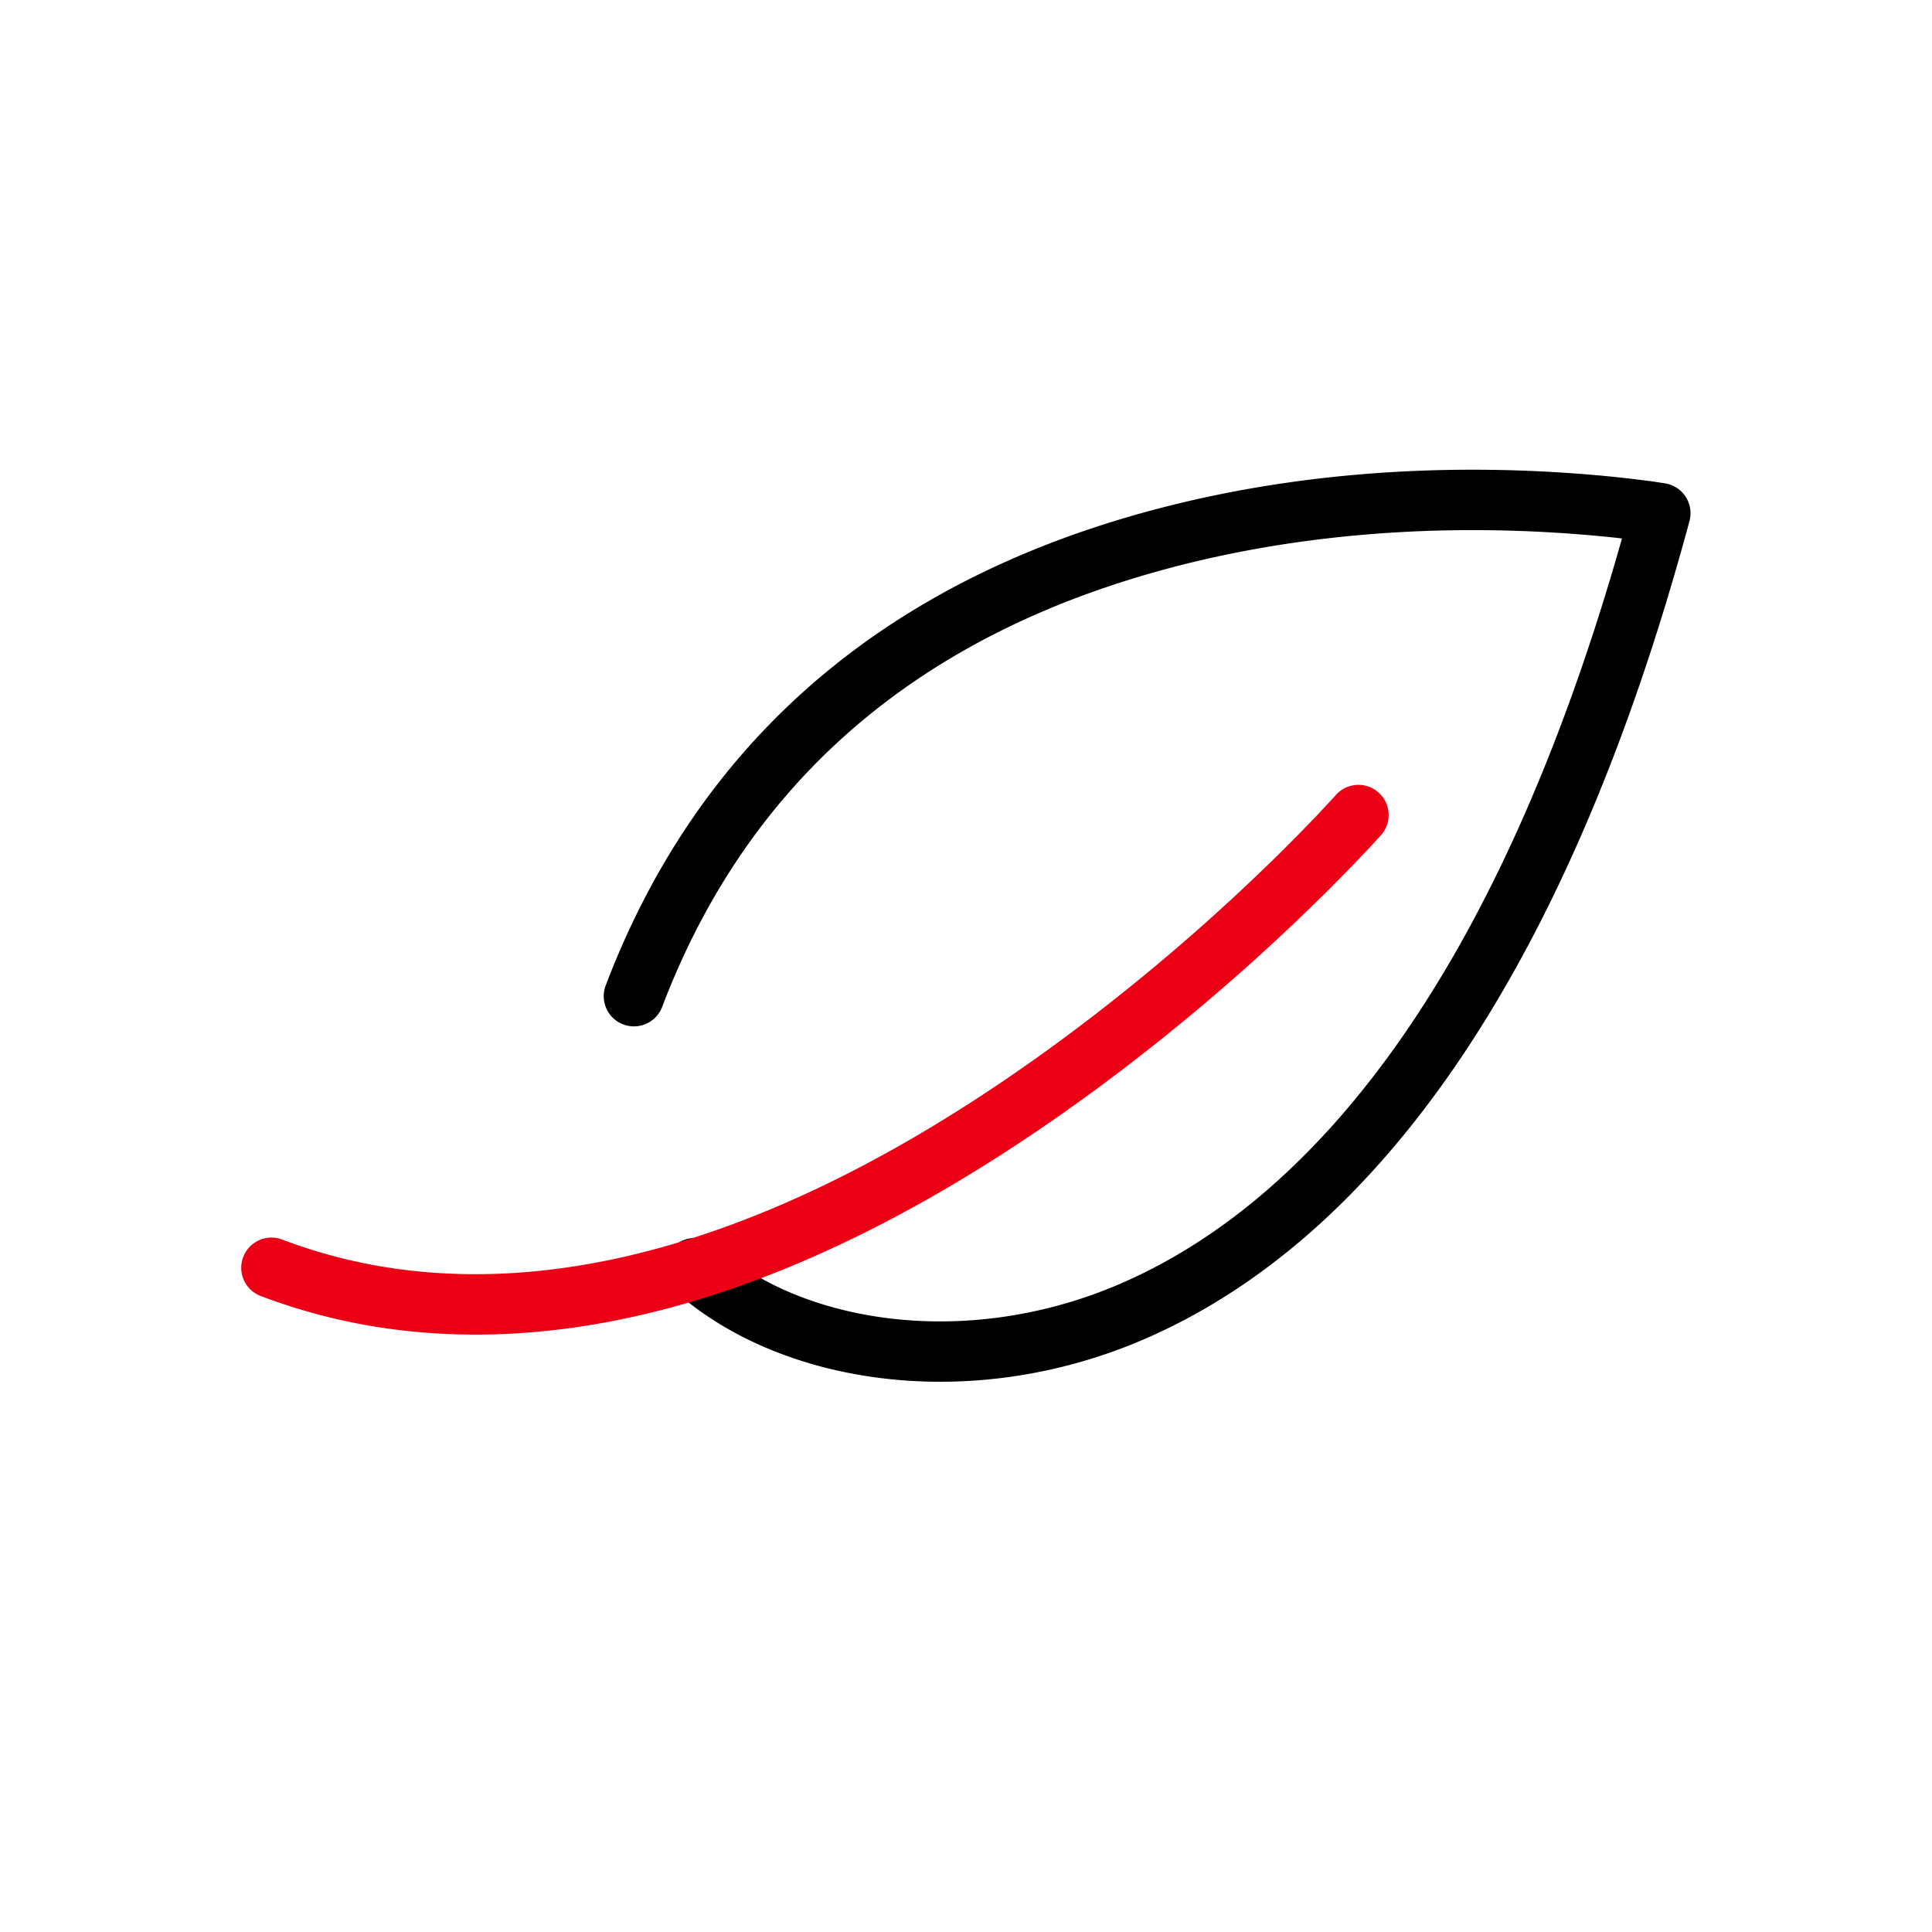 <svg id="icon" height="64" viewBox="0 0 64 64" width="64" xmlns="http://www.w3.org/2000/svg"><g fill="none" fill-rule="evenodd" transform="translate(8 15.56)"><path d="m28.611 1.797c5.6-1.78 11.502-2.093 16.806-1.565l.551.059.73.091.473.072a1 1 0 0 1 .795 1.246c-4.002 14.848-10.284 23.663-17.919 27.04-5.85 2.587-12.231 1.575-15.715-1.557a1 1 0 0 1 1.337-1.487c2.898 2.605 8.44 3.483 13.57 1.214 6.7-2.964 12.41-10.69 16.27-23.862l.221-.771-.244-.028-.267-.027c-5.057-.503-10.7-.204-16.002 1.481-7.186 2.285-12.51 6.803-15.282 14.092a1 1 0 1 1 -1.87-.711c3.005-7.9 8.812-12.828 16.546-15.287z" fill="#282D37" style="fill: currentColor;fill: currentColor" fill-rule="nonzero"/><path d="m36.252 10.776a1 1 0 0 1 1.497 1.327l-.129.142-.288.312-.53.556-.593.604-.317.317-.675.659a69.088 69.088 0 0 1 -6.665 5.653c-7.674 5.7-15.422 8.889-22.75 8.215a19.522 19.522 0 0 1 -5.156-1.186 1 1 0 1 1 .709-1.87c1.495.566 3.039.918 4.63 1.064 6.735.62 14.058-2.394 21.374-7.828a67.107 67.107 0 0 0 7.125-6.127l.6-.603.546-.564.57-.613z" fill="#EC0016" style="fill:#EC0016;fill: #EC0016"/></g></svg>
